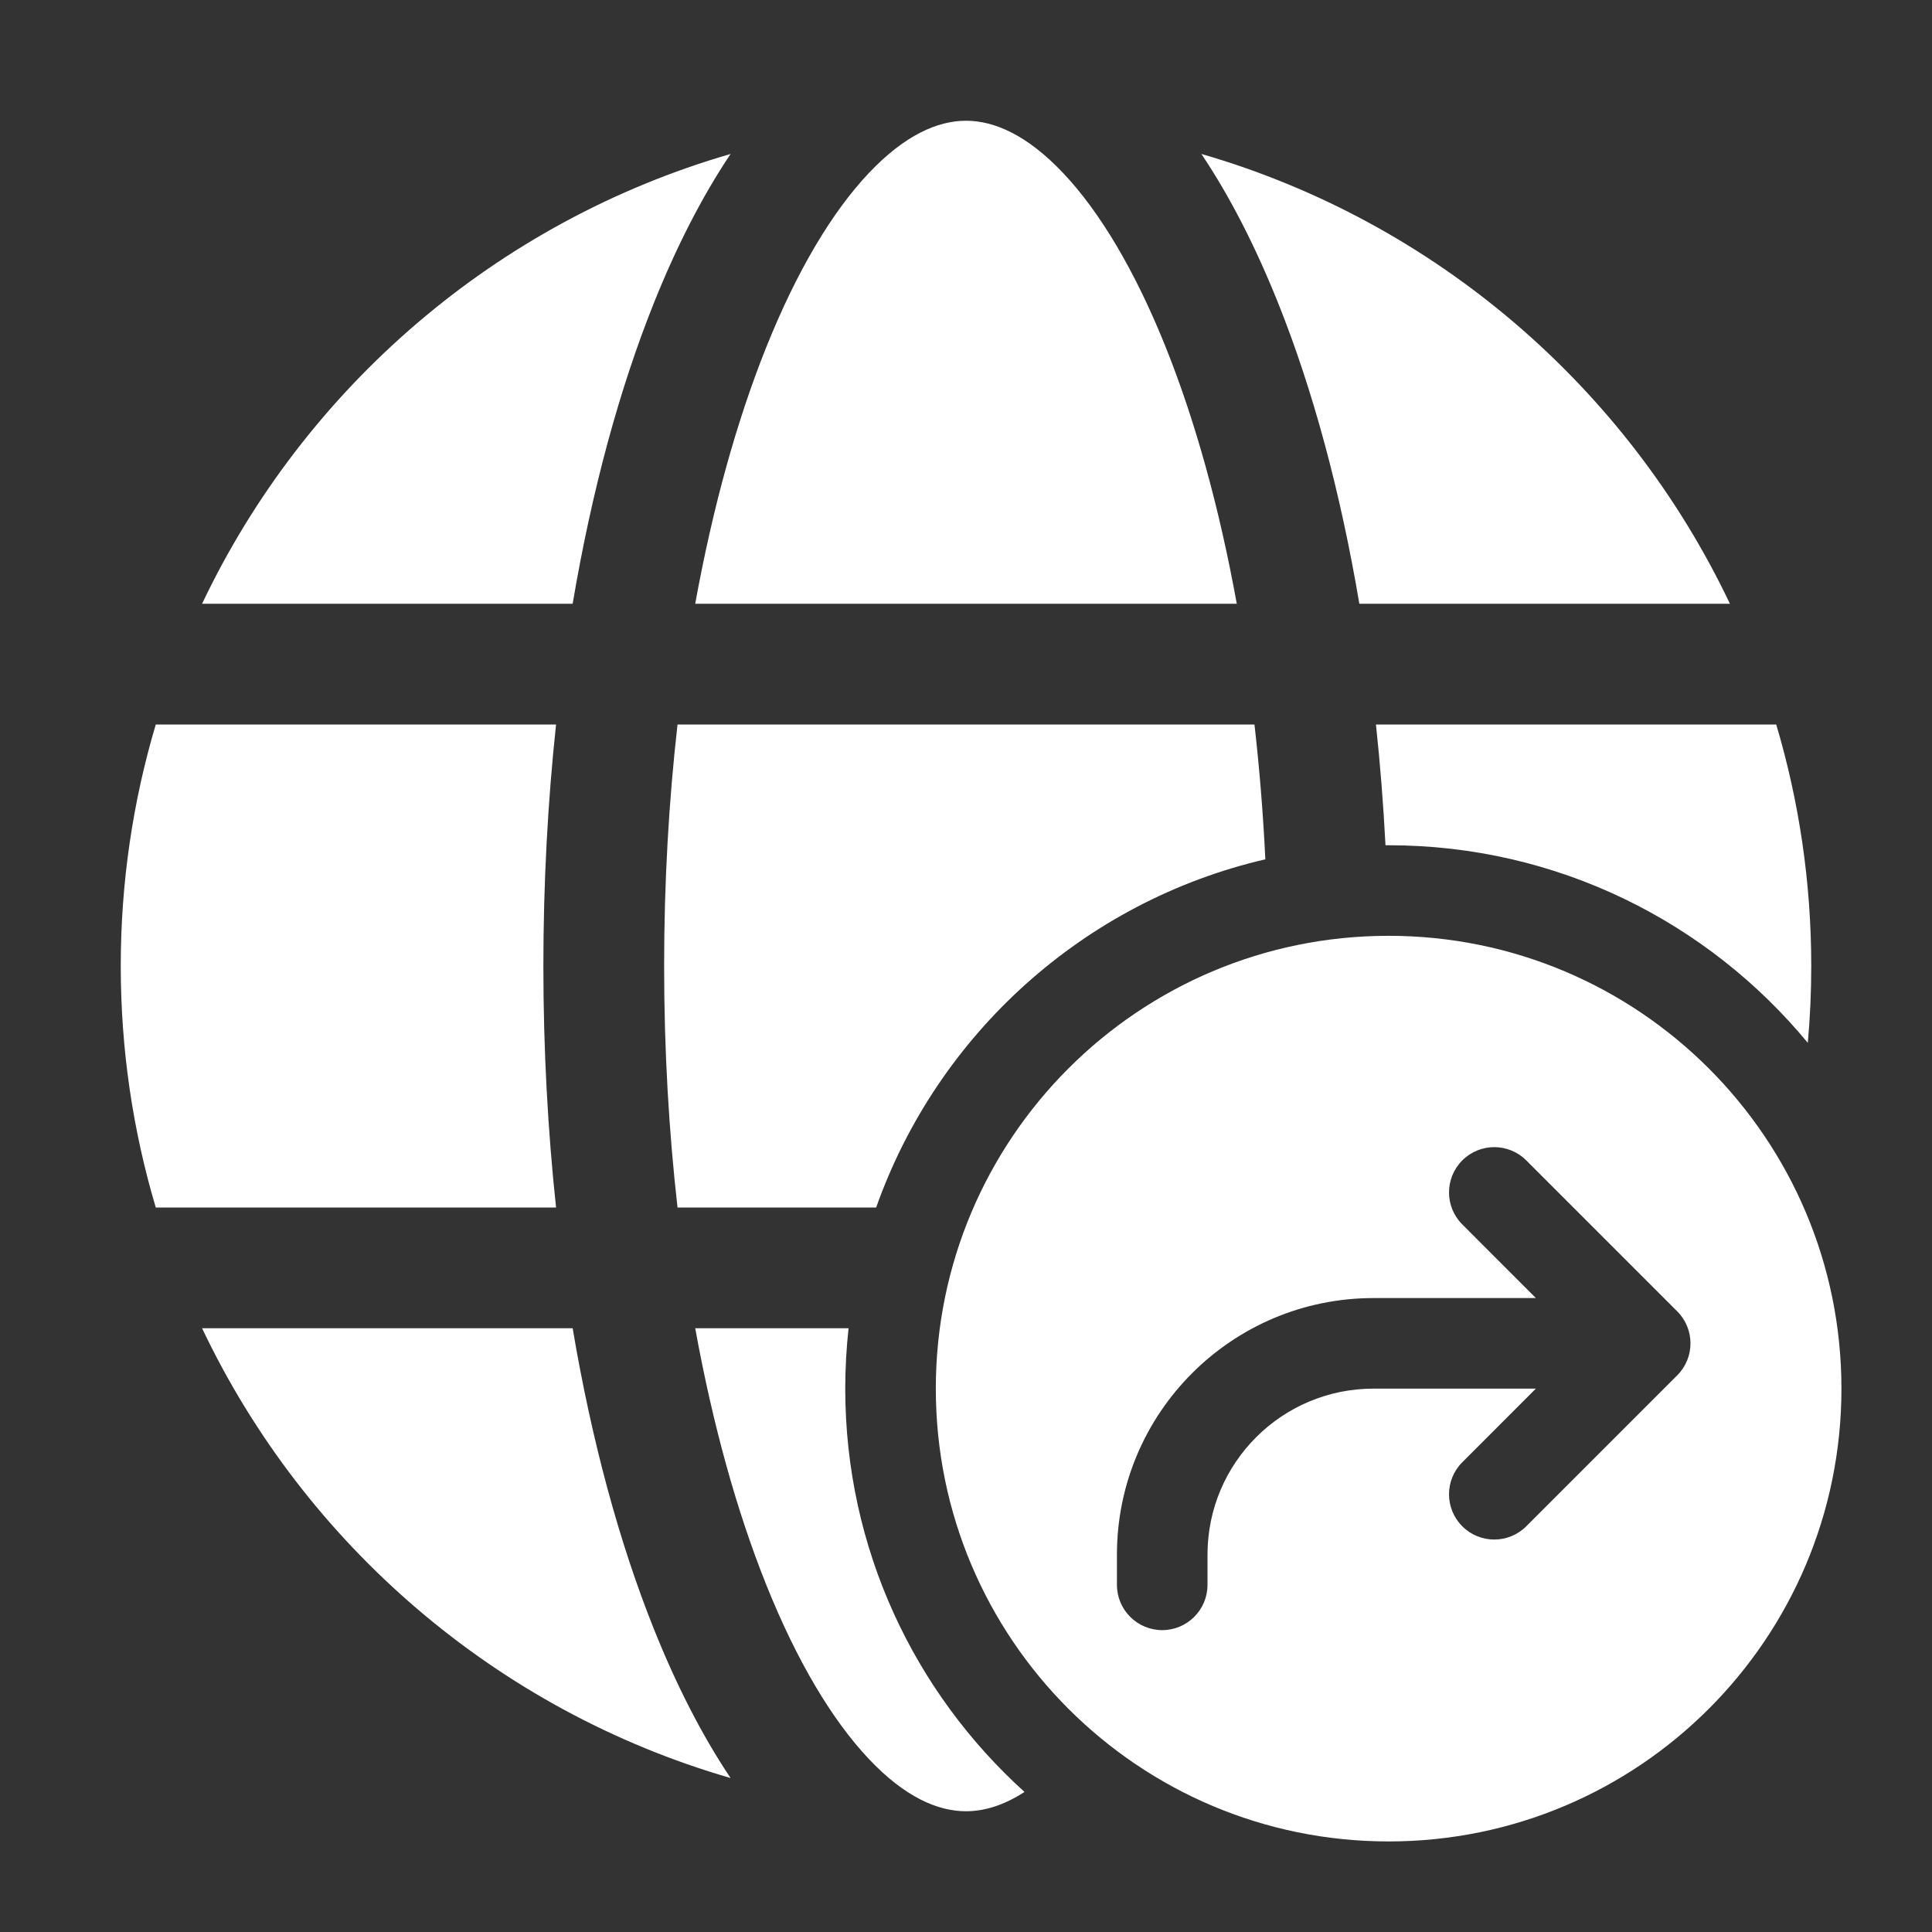 <svg width="32" height="32" viewBox="0 0 32 32" fill="none" xmlns="http://www.w3.org/2000/svg">
<rect x="0" y="0" width="32" height="32" fill="#333333" stroke="none"/>
<path d="M19.314 5.765C19.795 6.968 20.195 8.401 20.485 10H11.515C11.805 8.401 12.205 6.968 12.686 5.765C13.201 4.477 13.789 3.502 14.391 2.866C14.989 2.234 15.531 2.002 15.995 2L16 2L16.003 2C16.467 2.001 17.01 2.233 17.609 2.866C18.211 3.502 18.799 4.477 19.314 5.765ZM9.21 20C9.073 18.72 9 17.379 9 16C9 14.621 9.073 13.28 9.21 12H2.58C2.203 13.267 2 14.61 2 16C2 17.39 2.203 18.733 2.58 20H9.21ZM11 16C11 14.607 11.078 13.266 11.222 12H20.778C20.86 12.721 20.921 13.467 20.958 14.233C17.953 14.93 15.526 17.131 14.512 20H11.222C11.078 18.734 11 17.393 11 16ZM23 14C25.795 14 28.292 15.274 29.943 17.273C29.981 16.854 30 16.429 30 16C30 14.61 29.797 13.267 29.42 12H22.79C22.86 12.652 22.913 13.32 22.948 14L23 14ZM14.055 22C14.019 22.328 14 22.662 14 23C14 25.651 15.146 28.033 16.969 29.68C16.618 29.908 16.293 30 16 30C15.535 30 14.991 29.769 14.391 29.134C13.789 28.497 13.201 27.523 12.686 26.235C12.205 25.032 11.805 23.599 11.515 22H14.055ZM9.485 22H3.347C5.05 25.584 8.23 28.33 12.101 29.45C11.622 28.736 11.198 27.9 10.829 26.978C10.256 25.547 9.799 23.86 9.485 22ZM28.653 10H22.515C22.201 8.14 21.744 6.453 21.171 5.022C20.802 4.1 20.378 3.264 19.899 2.55C23.77 3.67 26.95 6.416 28.653 10ZM3.347 10H9.485C9.799 8.14 10.256 6.453 10.829 5.022C11.198 4.1 11.622 3.264 12.101 2.55C8.23 3.67 5.05 6.416 3.347 10ZM23 30.5C18.858 30.5 15.5 27.142 15.5 23C15.5 18.858 18.858 15.5 23 15.5C27.142 15.5 30.5 18.858 30.5 23C30.5 27.142 27.142 30.5 23 30.5ZM24.22 20.28L25.439 21.5H22.75C20.403 21.5 18.5 23.403 18.5 25.75V26.25C18.5 26.664 18.836 27 19.25 27C19.664 27 20 26.664 20 26.25V25.75C20 24.231 21.231 23 22.75 23H25.439L24.22 24.22C23.927 24.513 23.927 24.987 24.22 25.28C24.513 25.573 24.987 25.573 25.28 25.28L27.78 22.78C28.073 22.487 28.073 22.013 27.78 21.72L25.28 19.22C24.987 18.927 24.513 18.927 24.22 19.22C23.927 19.513 23.927 19.987 24.22 20.28Z" fill="#ffffff"/>
</svg>
